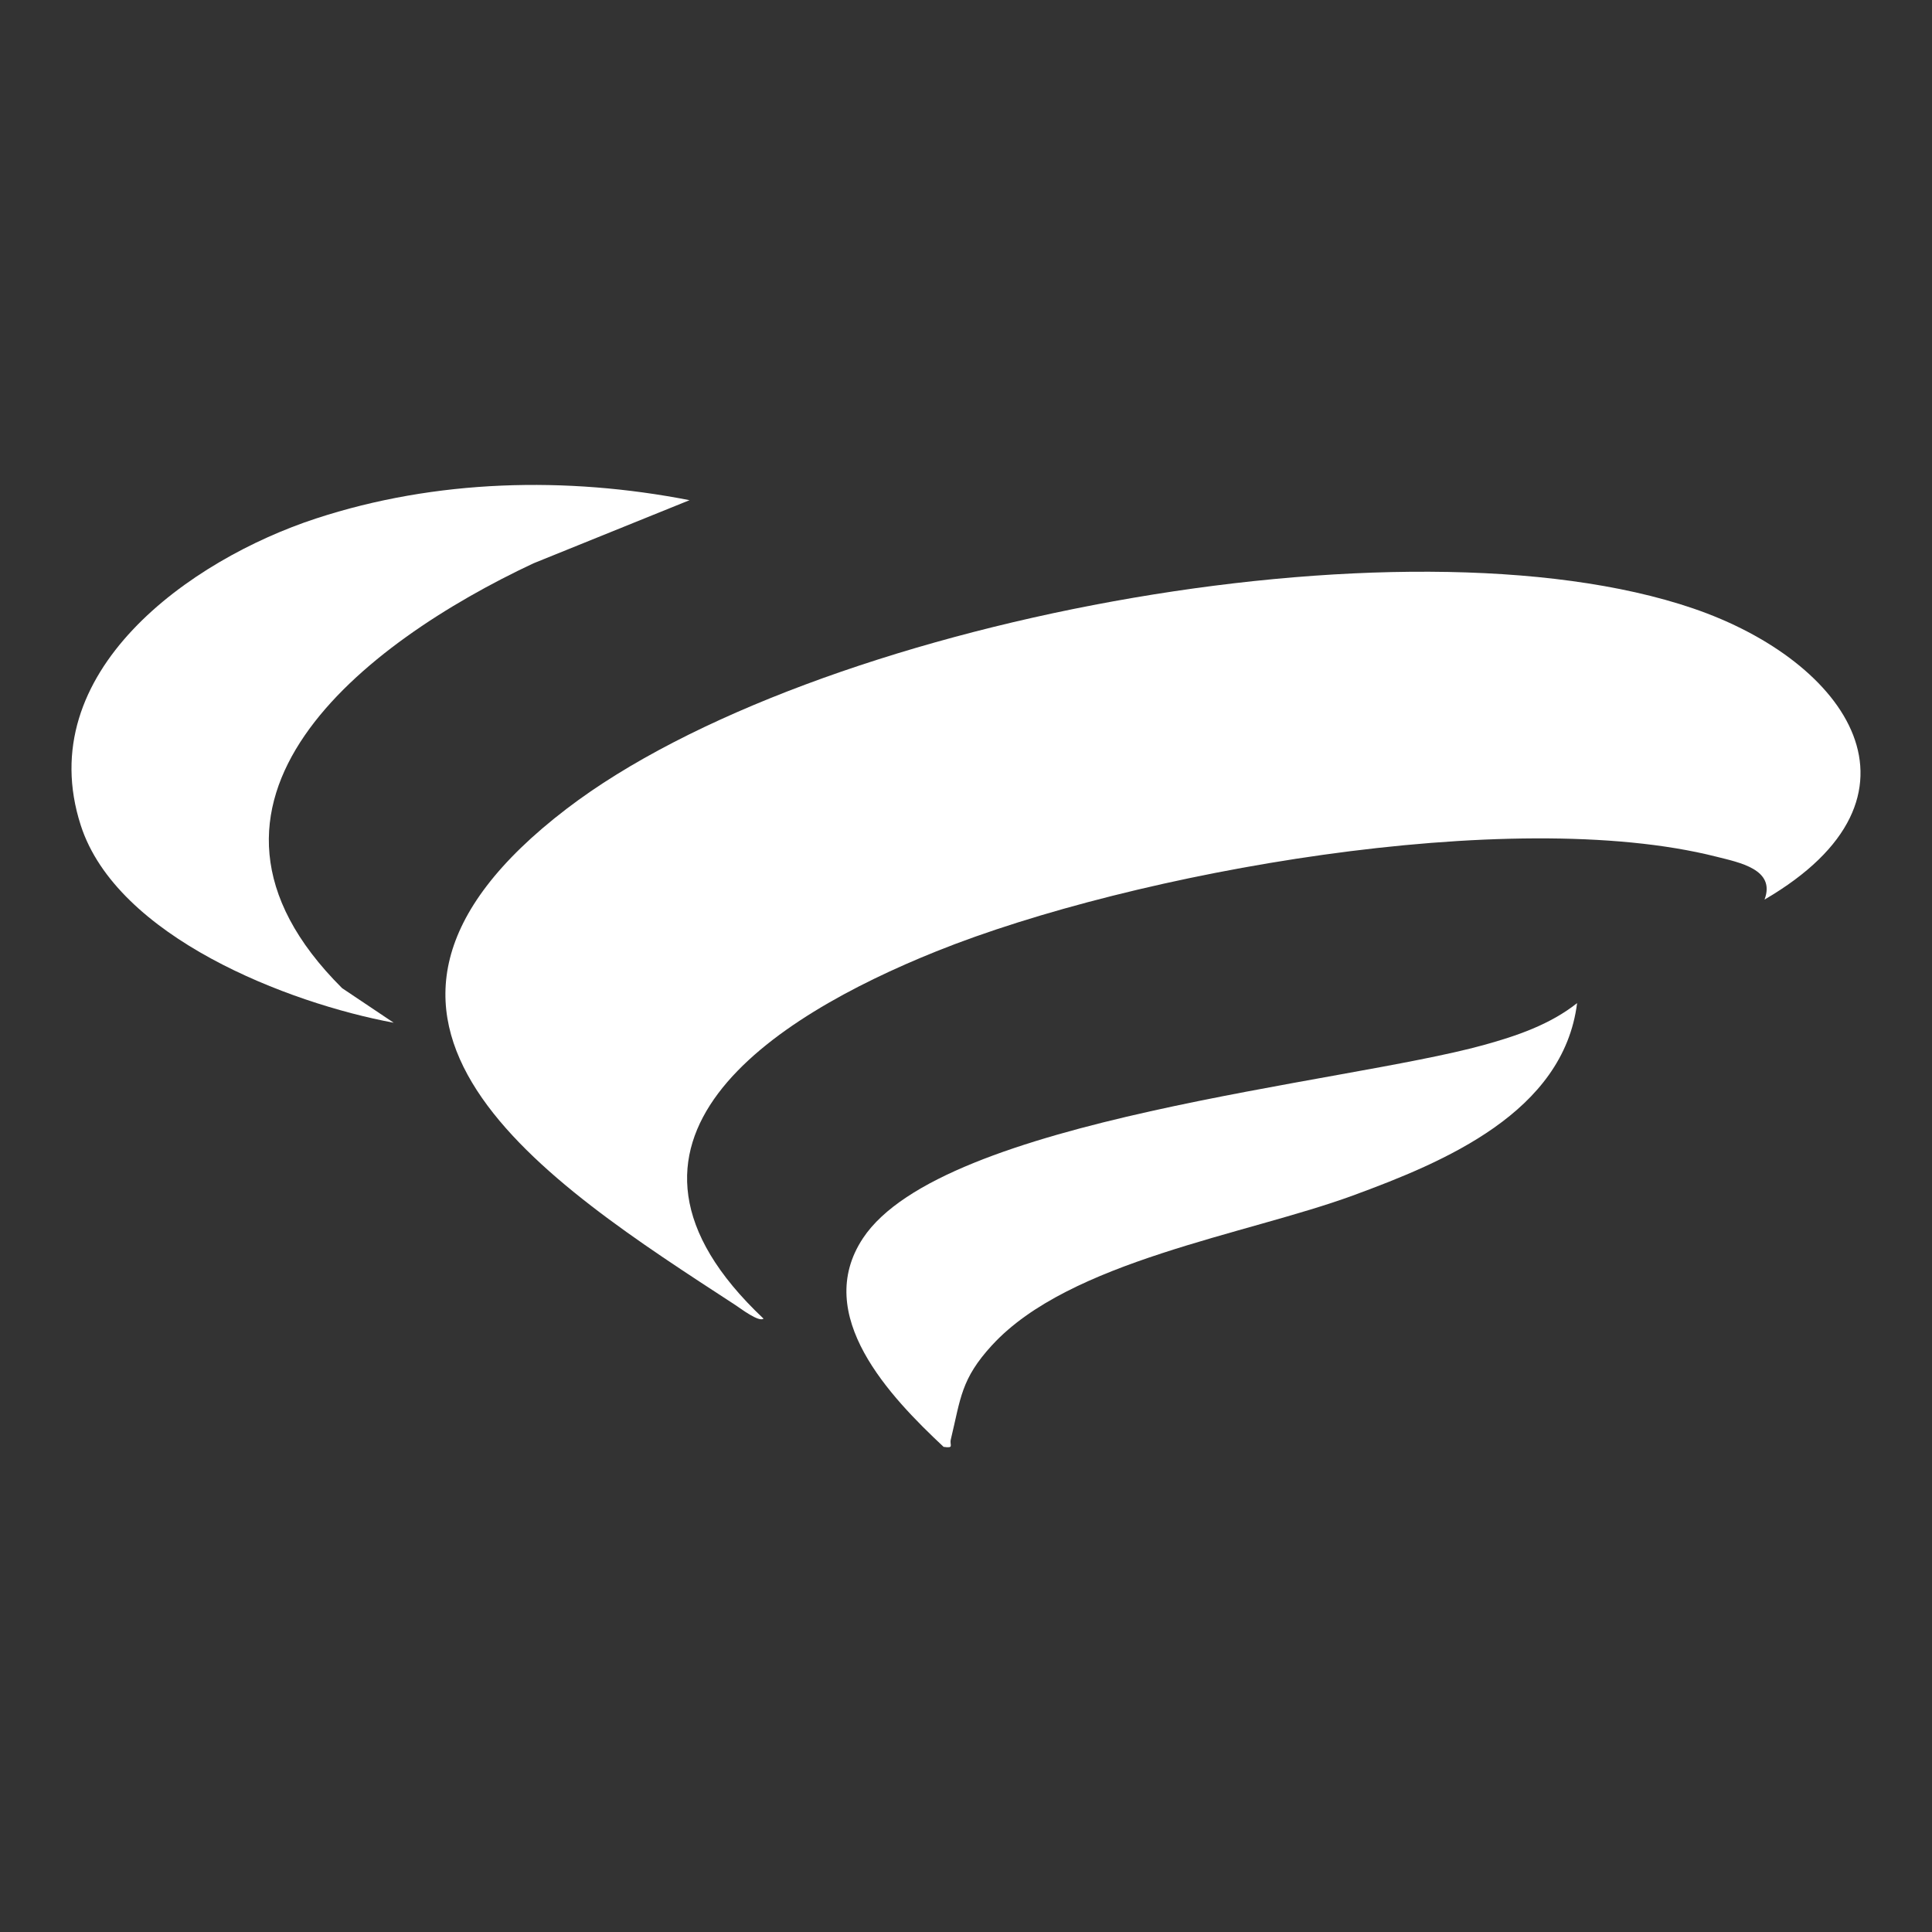 <svg width="1000" height="1000" viewBox="0 0 1000 1000" fill="none" xmlns="http://www.w3.org/2000/svg">
  <rect x="0" y="0" width="1000" height="1000" fill="#333333" stroke="none"/>
  <path d="M913.325 465.597C919.213 449.936 900.174 446.403 888.288 443.393C781.994 416.522 586.677 451.376 484.57 492.446C399.909 526.492 298.086 591.031 395.199 682.527C392.843 684.512 383.335 677.271 380.587 675.46C283.583 612.231 150.071 528.128 293.331 418.594C420.082 321.689 726.579 263.803 876.381 314.927C956.571 342.3 1004.79 412.291 913.325 465.618V465.597Z" fill="white"/>
  <path d="M356.904 258.895L276.081 291.59C189.087 332.42 80.329 415.148 177.071 511.465L203.786 529.372C149.091 519.229 60.483 484.986 41.815 427.231C16.124 347.818 98.539 289.67 163.55 268.383C225.529 248.055 293.179 246.463 356.904 258.895Z" fill="white"/>
  <path d="M513.511 696.224C497.351 713.848 497.307 723.619 492.138 745.081C491.419 748.091 494.058 749.705 488.409 748.898C460.822 723.074 420.236 680.76 446.69 640.868C487.777 578.926 695.023 561.041 767.863 540.931C785.026 536.198 802.277 530.331 816.3 519.208C809.234 575.72 747.538 601.456 700.257 618.796C644.929 639.08 553.551 652.625 513.533 696.224H513.511Z" fill="white"/>
</svg>
